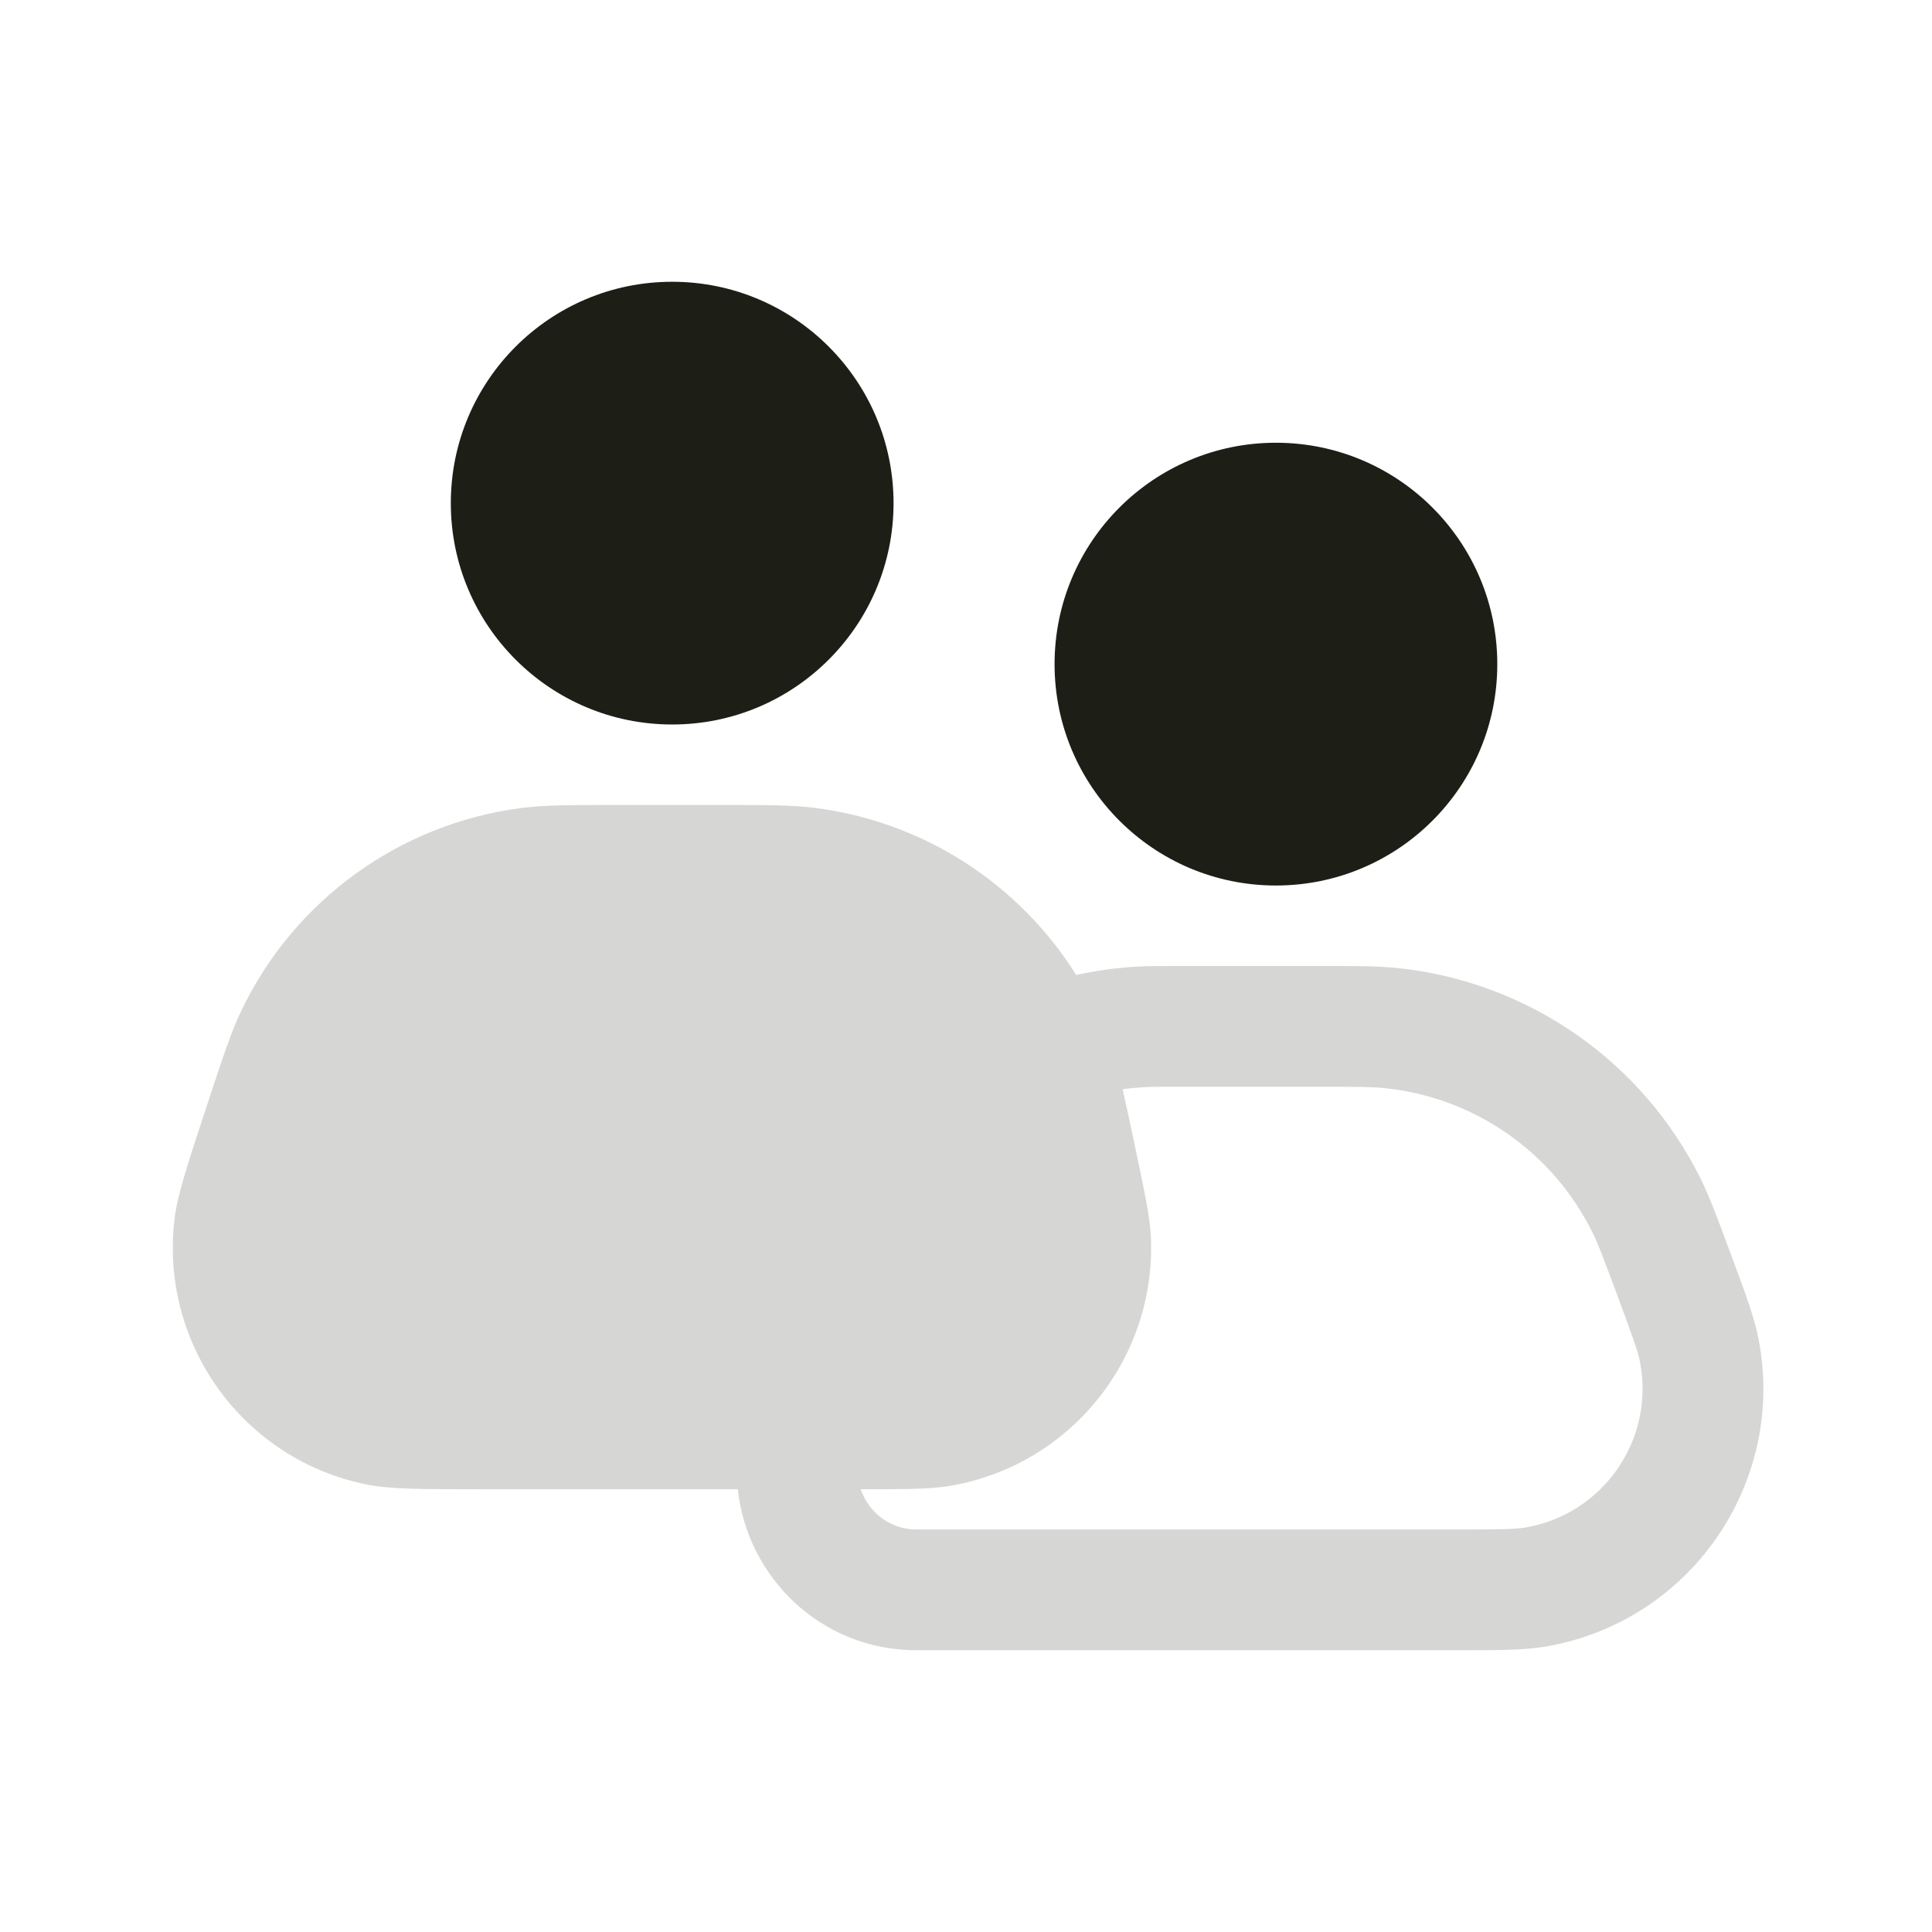 <svg width="50" height="50" viewBox="0 0 50 50" fill="none" xmlns="http://www.w3.org/2000/svg">
<path d="M27.292 17.188C27.292 14.023 29.857 11.458 33.021 11.458C36.185 11.458 38.75 14.023 38.75 17.188C38.75 20.352 36.185 22.917 33.021 22.917C29.857 22.917 27.292 20.352 27.292 17.188Z" fill="#1D1F17"/>
<path d="M11.667 13.021C11.667 9.857 14.232 7.292 17.396 7.292C20.56 7.292 23.125 9.857 23.125 13.021C23.125 16.185 20.56 18.75 17.396 18.75C14.232 18.75 11.667 16.185 11.667 13.021Z" fill="#1D1F17"/>
<path fill-rule="evenodd" clip-rule="evenodd" d="M29.053 28.19C29.14 28.565 29.238 29.025 29.364 29.624C29.628 30.872 29.76 31.495 29.784 32.003C29.93 35.172 27.68 37.948 24.549 38.46C24.067 38.539 23.458 38.542 22.276 38.542C22.474 39.132 23.028 39.583 23.721 39.583H37.583C38.795 39.583 39.199 39.578 39.462 39.534C41.485 39.198 42.833 37.259 42.443 35.246C42.393 34.984 42.258 34.605 41.837 33.472L41.836 33.467L41.835 33.467C41.492 32.544 41.359 32.191 41.212 31.893C40.181 29.811 38.156 28.402 35.846 28.162C35.515 28.127 35.137 28.125 34.152 28.125H30.433C29.973 28.125 29.799 28.125 29.629 28.134C29.436 28.145 29.244 28.163 29.053 28.19ZM27.852 25.233C26.376 22.875 23.9 21.259 21.067 20.905C20.488 20.833 19.832 20.833 18.52 20.833H16.116C14.762 20.833 14.085 20.833 13.476 20.913C10.341 21.326 7.626 23.29 6.254 26.138C5.987 26.692 5.775 27.335 5.351 28.621C4.846 30.157 4.593 30.924 4.518 31.538C4.125 34.781 6.294 37.78 9.497 38.42C10.104 38.542 10.912 38.542 12.528 38.542H19.095C19.331 40.801 21.232 42.708 23.721 42.708H37.583L37.749 42.708C38.729 42.709 39.42 42.709 39.974 42.617C43.731 41.992 46.234 38.392 45.512 34.653C45.405 34.101 45.164 33.453 44.823 32.535L44.823 32.535L44.765 32.379L44.765 32.379L44.765 32.379L44.762 32.37L44.761 32.37L44.732 32.291L44.732 32.291C44.433 31.485 44.241 30.969 44.013 30.507C42.507 27.464 39.546 25.405 36.17 25.053C35.657 25 35.106 25 34.246 25L34.152 25H30.433L30.391 25C29.987 25 29.726 25 29.463 25.014C28.921 25.043 28.382 25.116 27.852 25.233Z" fill="#1D1F17" fill-opacity="0.18"/>
</svg>
